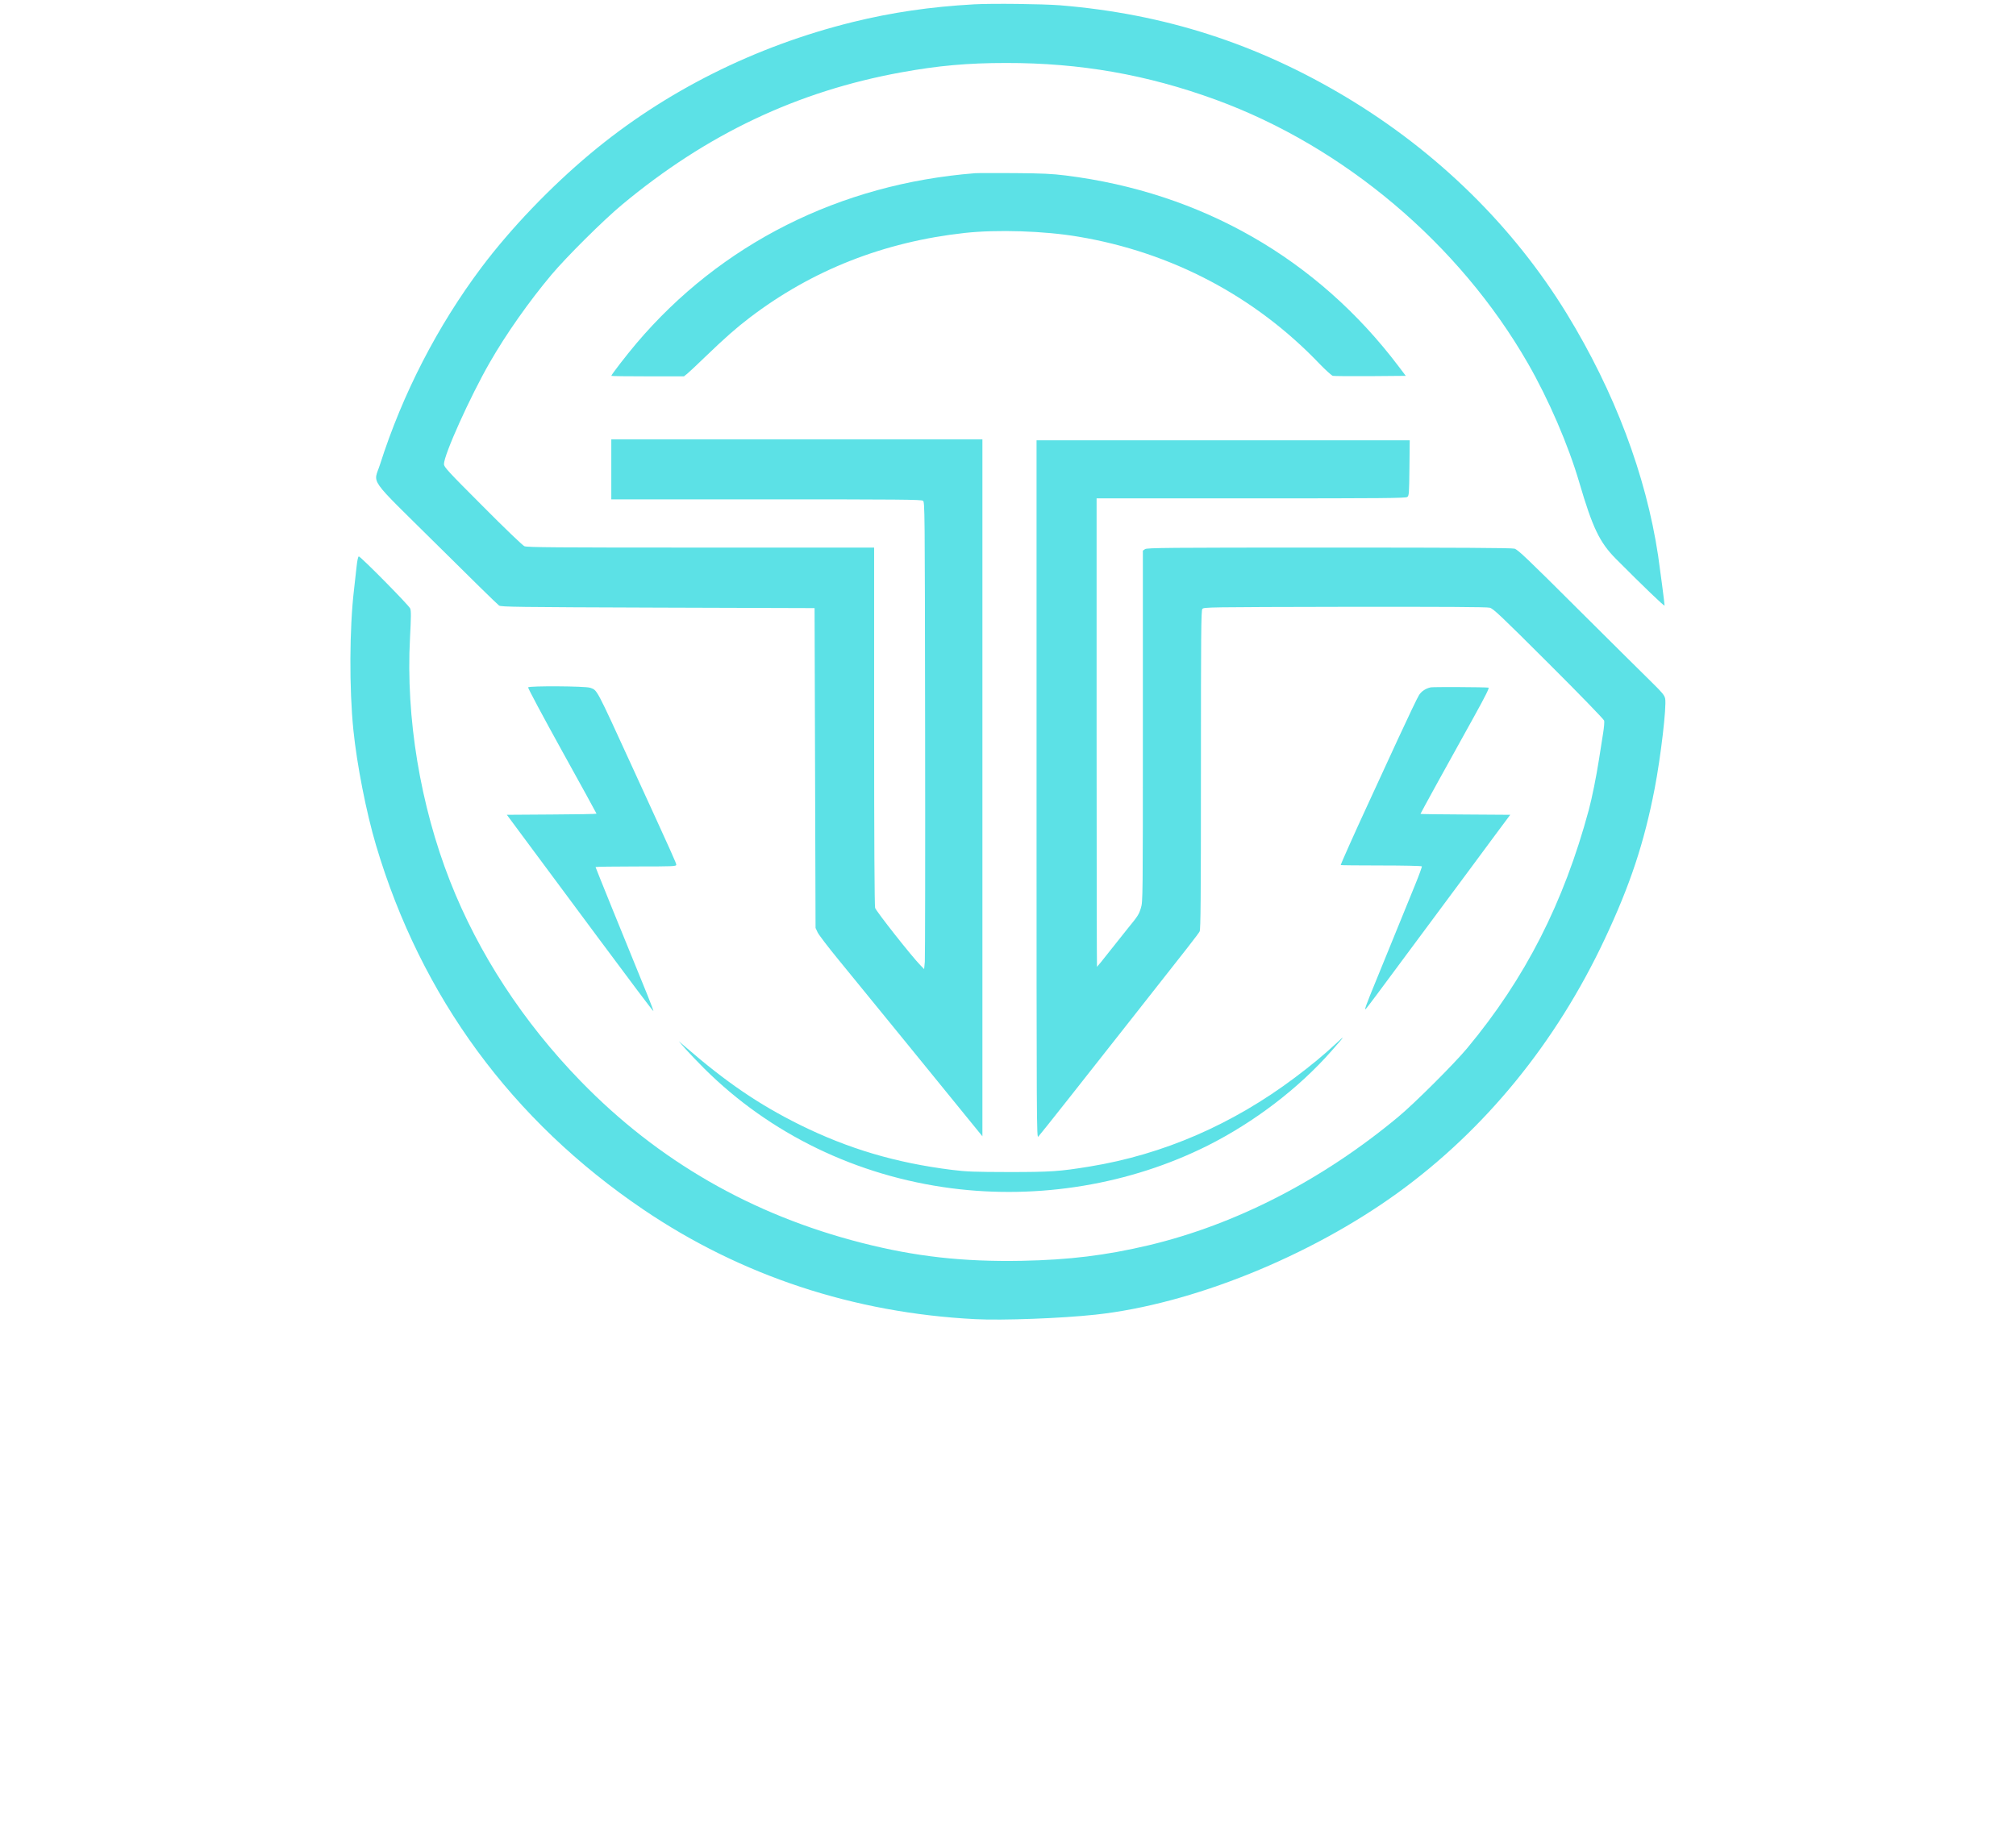 <?xml version="1.0" standalone="no"?>
<!DOCTYPE svg PUBLIC "-//W3C//DTD SVG 20010904//EN"
 "http://www.w3.org/TR/2001/REC-SVG-20010904/DTD/svg10.dtd">
<svg version="1.0" xmlns="http://www.w3.org/2000/svg"
 width="80" height="73" viewBox="0 0 2048 1862"
 preserveAspectRatio="xMidYMid meet">

<g transform="translate(0,1862) scale(0.1,-0.1)"
fill="#5CE1E6" stroke="none">
<path d="M9895 18610 c-445 -25 -833 -82 -1232 -180 -993 -245 -1912 -706
-2668 -1339 -405 -339 -806 -758 -1103 -1153 -447 -596 -802 -1284 -1031
-2002 -67 -209 -137 -109 572 -811 336 -334 623 -615 637 -624 22 -14 173 -16
1615 -21 l1590 -5 5 -1625 5 -1625 21 -45 c12 -25 108 -151 214 -280 106 -129
407 -498 669 -820 262 -322 547 -672 633 -778 l158 -194 0 3541 0 3541 -1885
0 -1885 0 0 -305 0 -305 1573 0 c1343 0 1576 -2 1593 -14 19 -14 19 -51 22
-2313 2 -1264 0 -2331 -3 -2372 l-7 -74 -38 39 c-86 87 -450 549 -460 583 -6
23 -10 688 -10 1849 l0 1812 -1760 0 c-1485 0 -1766 2 -1793 14 -18 8 -204
186 -424 408 -354 354 -393 397 -393 426 0 95 265 684 465 1032 166 290 398
619 626 891 153 182 530 557 718 713 861 717 1781 1153 2838 1345 375 68 672
95 1063 95 753 1 1431 -118 2130 -373 1304 -477 2474 -1465 3171 -2678 213
-371 411 -831 523 -1213 135 -460 206 -607 371 -774 280 -281 495 -488 495
-475 0 21 -47 380 -66 509 -124 820 -443 1664 -926 2454 -545 890 -1315 1646
-2243 2203 -910 545 -1847 846 -2905 933 -179 14 -687 20 -875 10z"/>
<path d="M9905 16894 c-1371 -108 -2581 -716 -3440 -1729 -99 -117 -255 -319
-255 -330 0 -3 166 -5 369 -5 l369 0 34 27 c18 15 101 92 183 172 205 197 313
292 452 398 633 482 1360 769 2183 860 329 36 808 21 1155 -38 948 -159 1795
-606 2451 -1293 61 -63 121 -117 134 -121 14 -3 186 -4 383 -3 l358 3 -72 95
c-826 1094 -2004 1769 -3384 1941 -138 17 -236 22 -520 24 -192 1 -372 1 -400
-1z"/>
<path d="M10530 10633 c0 -3451 1 -3547 18 -3528 11 11 154 191 319 400 164
209 459 583 654 830 552 700 651 827 666 855 10 20 13 317 13 1641 0 1379 2
1618 14 1635 14 19 42 19 1446 22 1006 1 1444 -1 1474 -9 36 -9 110 -79 599
-567 307 -306 560 -567 563 -580 4 -12 -1 -69 -10 -125 -9 -56 -27 -176 -42
-267 -28 -180 -71 -392 -104 -516 -255 -945 -646 -1712 -1234 -2419 -132 -159
-538 -564 -701 -699 -771 -642 -1650 -1094 -2535 -1305 -436 -103 -810 -149
-1291 -158 -597 -11 -1080 43 -1624 182 -1117 285 -2069 833 -2857 1644 -582
599 -1037 1295 -1326 2031 -303 773 -450 1661 -407 2470 11 214 12 278 2 301
-13 33 -503 529 -522 529 -7 0 -16 -40 -23 -107 -6 -60 -18 -164 -26 -233 -46
-389 -49 -1002 -6 -1425 36 -353 131 -837 230 -1170 457 -1539 1381 -2798
2717 -3702 992 -672 2137 -1050 3371 -1113 275 -14 873 8 1222 46 973 105
2173 589 3070 1238 886 642 1606 1524 2100 2574 260 552 402 980 509 1532 63
327 122 834 107 915 -7 34 -27 59 -139 169 -73 71 -406 402 -742 736 -520 519
-616 610 -650 619 -28 8 -577 11 -1885 11 -1654 0 -1848 -2 -1868 -16 l-22
-15 0 -1784 c0 -1752 0 -1784 -20 -1847 -20 -66 -31 -83 -131 -205 -30 -37
-113 -141 -183 -230 -70 -90 -130 -163 -132 -163 -2 0 -4 1071 -4 2380 l0
2380 1568 0 c1338 0 1571 2 1588 14 18 14 19 31 22 295 l3 281 -1896 0 -1895
0 0 -3547z"/>
<path d="M5365 11670 c-4 -6 151 -296 344 -645 193 -348 351 -636 351 -639 0
-3 -205 -7 -456 -8 l-455 -3 183 -247 c101 -135 435 -586 743 -1001 308 -415
561 -752 563 -747 1 4 -28 83 -66 176 -241 589 -522 1283 -522 1288 0 3 185 6
410 6 375 0 410 1 410 17 0 17 -25 73 -435 968 -390 851 -365 803 -442 831
-48 17 -618 20 -628 4z"/>
<path d="M14535 11670 c-51 -11 -94 -39 -119 -78 -14 -20 -109 -219 -212 -442
-102 -223 -243 -526 -311 -675 -121 -261 -273 -601 -273 -611 0 -2 184 -4 409
-4 226 0 412 -4 415 -9 3 -4 -28 -89 -68 -187 -40 -98 -146 -359 -236 -579
-89 -220 -189 -464 -221 -542 -32 -79 -55 -143 -50 -143 9 0 -46 -74 1060
1418 58 79 175 237 259 350 l154 207 -456 3 c-251 1 -456 4 -456 6 0 4 290
532 543 986 120 217 159 296 148 297 -44 6 -560 8 -586 3z"/>
<path d="M13565 8044 c-110 -103 -247 -217 -410 -339 -635 -477 -1338 -782
-2085 -904 -306 -50 -395 -56 -820 -56 -354 1 -427 3 -580 22 -569 71 -1054
215 -1545 458 -415 206 -743 429 -1166 795 l-64 55 65 -75 c36 -41 123 -132
194 -203 668 -665 1549 -1092 2512 -1217 890 -115 1815 39 2603 434 473 238
924 582 1257 961 142 161 146 169 39 69z"/>
<!-- <path d="M14674 4011 c-47 -22 -109 -90 -126 -140 -10 -28 -13 -345 -16 -1364
l-2 -1327 230 0 230 0 0 1030 c0 593 4 1030 9 1030 5 0 467 -461 1027 -1023
1144 -1150 1069 -1082 1208 -1075 65 3 79 7 113 34 45 36 78 82 95 133 10 28
13 337 16 1369 l2 1332 -230 0 -230 0 0 -1030 c0 -760 -3 -1030 -11 -1030 -7
0 -302 290 -658 643 -974 970 -1366 1356 -1408 1387 -74 53 -173 66 -249 31z"/> -->
<!-- <path d="M3540 3992 c-489 -2 -536 -3 -547 -19 -10 -13 -13 -310 -13 -1405 l0
-1388 240 0 240 0 0 1165 0 1165 848 0 c910 0 903 0 1004 -51 111 -56 204
-187 233 -326 19 -90 19 -290 0 -372 -43 -179 -163 -306 -341 -358 -53 -15
-128 -17 -693 -21 -385 -2 -642 -7 -653 -13 -16 -9 -18 -27 -18 -210 l0 -200
513 2 c386 1 519 -2 539 -11 14 -7 147 -146 295 -308 147 -163 306 -335 353
-384 l85 -88 329 2 c236 2 330 6 333 14 2 7 -184 195 -414 418 -230 224 -419
411 -421 415 -2 5 26 22 62 39 83 39 177 103 245 166 201 190 305 517 273 858
-45 484 -297 794 -717 884 -102 22 -724 31 -1775 26z"/>
<path d="M7613 3988 c-14 -4 -30 -13 -34 -20 -10 -15 -12 -371 -3 -405 l6 -23
965 0 c829 0 964 -2 961 -14 -3 -14 -147 -161 -1340 -1364 -590 -595 -616
-625 -633 -715 -18 -93 40 -198 133 -244 l57 -28 1288 -3 c1157 -2 1288 -1
1293 13 4 9 3 107 -1 219 l-7 204 -42 6 c-22 4 -463 9 -978 12 -516 3 -938 9
-938 13 0 5 330 341 733 747 1202 1214 1191 1203 1222 1264 52 102 32 210 -52
279 -76 63 -18 61 -1371 63 -678 2 -1244 0 -1259 -4z"/>
<path d="M12 3973 c-5 -10 -9 -112 -8 -226 1 -194 2 -210 20 -223 17 -12 106
-14 538 -14 l518 0 0 -1165 0 -1165 240 0 240 0 0 1153 c0 883 3 1156 12 1165
9 9 138 12 519 12 279 0 514 3 523 6 14 5 16 36 16 240 l0 234 -1305 0 c-1232
0 -1305 -1 -1313 -17z"/>
<path d="M6610 2580 l0 -1410 235 0 235 0 0 1410 0 1410 -235 0 -235 0 0
-1410z"/>
<path d="M11865 3979 c-127 -11 -205 -27 -321 -64 -190 -62 -324 -144 -464
-285 -182 -181 -327 -454 -385 -720 -22 -103 -31 -345 -16 -464 31 -247 143
-543 278 -733 217 -308 518 -481 908 -523 250 -27 981 -20 1173 10 98 16 230
58 320 102 357 174 656 578 749 1011 28 127 25 437 -5 576 -142 653 -521 1012
-1152 1090 -97 13 -947 12 -1085 0z m1105 -493 c357 -82 605 -362 660 -744 17
-116 8 -315 -19 -417 -23 -88 -83 -220 -132 -293 -91 -133 -253 -265 -386
-316 -155 -58 -161 -59 -660 -63 -399 -4 -474 -2 -550 12 -343 64 -609 317
-695 662 -19 74 -22 116 -23 268 0 155 3 191 22 260 93 341 353 587 681 645
26 5 268 7 537 6 421 -3 501 -6 565 -20z"/> -->
<!-- <path d="M17972 3978 c-9 -9 -12 -334 -12 -1400 0 -1361 0 -1387 19 -1398 13
-7 423 -10 1255 -10 l1236 0 0 240 0 240 -1008 0 c-771 0 -1011 3 -1020 12
-17 17 -17 1819 0 1836 9 9 246 12 1003 12 861 0 993 2 1012 15 20 14 21 22
21 222 0 115 -4 216 -10 226 -8 16 -78 17 -1246 17 -950 0 -1241 -3 -1250 -12z"/>
<path d="M18820 2610 l0 -190 770 0 770 0 0 190 0 190 -770 0 -770 0 0 -190z"/>
<path d="M4765 521 c-77 -19 -155 -90 -174 -158 -14 -48 -14 -147 -1 -194 15
-54 82 -124 138 -146 137 -52 283 14 328 151 21 63 15 166 -14 222 -50 98
-168 151 -277 125z m161 -42 c71 -33 114 -113 114 -207 0 -80 -16 -127 -56
-172 -64 -71 -175 -90 -268 -45 -112 54 -150 237 -73 352 65 97 173 124 283
72z"/>
<path d="M9067 514 c-204 -65 -226 -385 -32 -479 105 -52 221 -31 295 52 41
47 60 94 60 151 l0 32 -125 0 c-77 0 -125 -4 -125 -10 0 -6 45 -10 116 -10
l116 0 -7 -37 c-20 -111 -108 -183 -224 -183 -155 1 -253 167 -196 331 54 151
266 191 369 69 14 -17 26 -36 26 -41 0 -5 7 -9 15 -9 22 0 19 12 -14 57 -55
75 -175 109 -274 77z"/>
<path d="M15582 516 c-62 -20 -109 -60 -138 -118 -94 -185 22 -393 216 -391
131 1 223 83 245 220 16 102 -42 226 -125 269 -58 30 -142 38 -198 20z m173
-33 c84 -42 120 -107 120 -218 0 -67 -4 -87 -25 -125 -72 -129 -259 -150 -353
-39 -57 66 -73 170 -42 260 43 121 186 179 300 122z"/>
<path d="M3780 265 c0 -158 4 -255 10 -255 5 0 11 49 12 113 l3 112 95 5 c102
6 127 15 159 56 29 37 29 131 0 168 -36 46 -69 56 -179 56 l-100 0 0 -255z
m215 221 c92 -39 84 -188 -12 -216 -21 -6 -69 -10 -108 -8 l-70 3 -3 104 c-1
58 0 111 2 118 7 18 146 17 191 -1z"/> -->
<!-- <path d="M5562 503 c3 -10 34 -125 69 -255 48 -179 68 -238 79 -238 12 0 34
59 84 223 37 122 71 226 75 230 4 4 22 -41 40 -100 92 -305 107 -348 122 -351
13 -2 25 28 54 135 21 76 53 190 70 253 19 68 29 117 23 119 -17 6 -23 -13
-77 -220 -58 -223 -65 -246 -73 -233 -4 5 -31 95 -62 199 -79 265 -75 255 -94
255 -13 0 -30 -42 -76 -196 -32 -108 -62 -212 -68 -230 -5 -19 -12 -34 -16
-34 -4 0 -34 104 -66 230 -43 169 -63 230 -74 230 -9 0 -13 -7 -10 -17z"/>
<path d="M6690 265 l0 -255 130 0 c80 0 130 4 130 10 0 6 -45 10 -115 10
l-115 0 0 115 0 115 105 0 c63 0 105 4 105 10 0 6 -42 10 -105 10 l-105 0 0
110 0 110 115 0 c70 0 115 4 115 10 0 6 -50 10 -130 10 l-130 0 0 -255z"/>
<path d="M7470 265 c0 -220 2 -255 15 -255 12 0 15 19 15 110 l0 110 59 0 59
0 63 -106 c34 -58 68 -108 76 -111 30 -12 30 -11 -88 184 l-20 32 45 19 c75
34 103 105 72 185 -26 68 -69 87 -195 87 l-101 0 0 -255z m220 217 c42 -21 60
-53 60 -108 0 -81 -61 -124 -180 -124 l-70 0 0 125 0 125 78 0 c53 0 88 -5
112 -18z"/>
<path d="M9920 265 l0 -255 125 0 c158 0 168 18 13 22 l-113 3 0 110 0 110
103 3 c136 4 134 22 -3 22 l-105 0 0 110 0 110 115 0 c70 0 115 4 115 10 0 6
-48 10 -125 10 l-125 0 0 -255z"/>
<path d="M10690 265 c0 -219 2 -255 15 -255 12 0 15 35 17 232 l3 232 152
-232 c89 -135 159 -232 168 -232 13 0 15 33 15 255 0 219 -2 255 -15 255 -12
0 -15 -34 -17 -227 l-3 -228 -150 227 c-100 151 -156 228 -167 228 -17 0 -18
-19 -18 -255z"/>
<path d="M11600 265 l0 -255 130 0 c80 0 130 4 130 10 0 6 -45 10 -115 10
l-115 0 0 115 0 115 100 0 c60 0 100 4 100 10 0 6 -40 10 -100 10 l-100 0 0
110 0 110 115 0 c70 0 115 4 115 10 0 6 -50 10 -130 10 l-130 0 0 -255z"/>
<path d="M12380 265 c0 -163 4 -255 10 -255 6 0 10 43 10 110 l0 110 63 0 62
0 65 -110 c35 -61 70 -110 77 -110 7 0 13 3 13 6 0 4 -27 51 -60 106 -33 54
-60 103 -60 107 0 5 14 11 30 15 65 12 108 93 90 169 -18 81 -68 107 -205 107
l-95 0 0 -255z m215 219 c43 -20 69 -73 61 -123 -13 -79 -71 -114 -186 -109
l-65 3 -3 123 -3 122 82 0 c53 0 92 -5 114 -16z"/> -->
<!-- <path d="M14040 510 c0 -6 32 -10 75 -10 l75 0 0 -245 c0 -157 4 -245 10 -245
6 0 10 88 10 245 l0 245 75 0 c43 0 75 4 75 10 0 6 -60 10 -160 10 -100 0
-160 -4 -160 -10z"/>
<path d="M14860 265 c0 -220 2 -255 15 -255 13 0 15 35 15 255 0 220 -2 255
-15 255 -13 0 -15 -35 -15 -255z"/>
<path d="M16430 265 c0 -219 2 -255 15 -255 12 0 15 35 17 229 l3 230 150
-230 c82 -126 155 -229 162 -229 10 0 13 55 13 255 0 163 -4 255 -10 255 -6 0
-10 -82 -10 -225 0 -124 -3 -225 -7 -225 -5 0 -18 15 -30 33 -11 17 -78 119
-148 225 -70 105 -134 192 -141 192 -12 0 -14 -45 -14 -255z"/>
<path d="M13265 269 c-49 -133 -91 -246 -93 -250 -2 -5 3 -9 11 -9 8 0 24 27
38 62 l25 63 126 3 126 3 25 -63 c14 -35 32 -64 40 -66 10 -2 -13 71 -78 245
-72 193 -97 249 -111 251 -16 2 -33 -36 -109 -239z m168 51 c30 -80 53 -148
50 -152 -6 -11 -211 -10 -217 1 -3 5 17 69 44 142 28 74 53 140 55 148 3 8 7
12 10 10 2 -3 28 -70 58 -149z"/>
<path d="M0 265 c0 -13 167 -15 1440 -15 1273 0 1440 2 1440 15 0 13 -167 15
-1440 15 -1273 0 -1440 -2 -1440 -15z"/>
<path d="M17480 265 c0 -13 166 -15 1435 -15 1269 0 1435 2 1435 15 0 13 -166
15 -1435 15 -1269 0 -1435 -2 -1435 -15z"/> -->
</g>
</svg>
